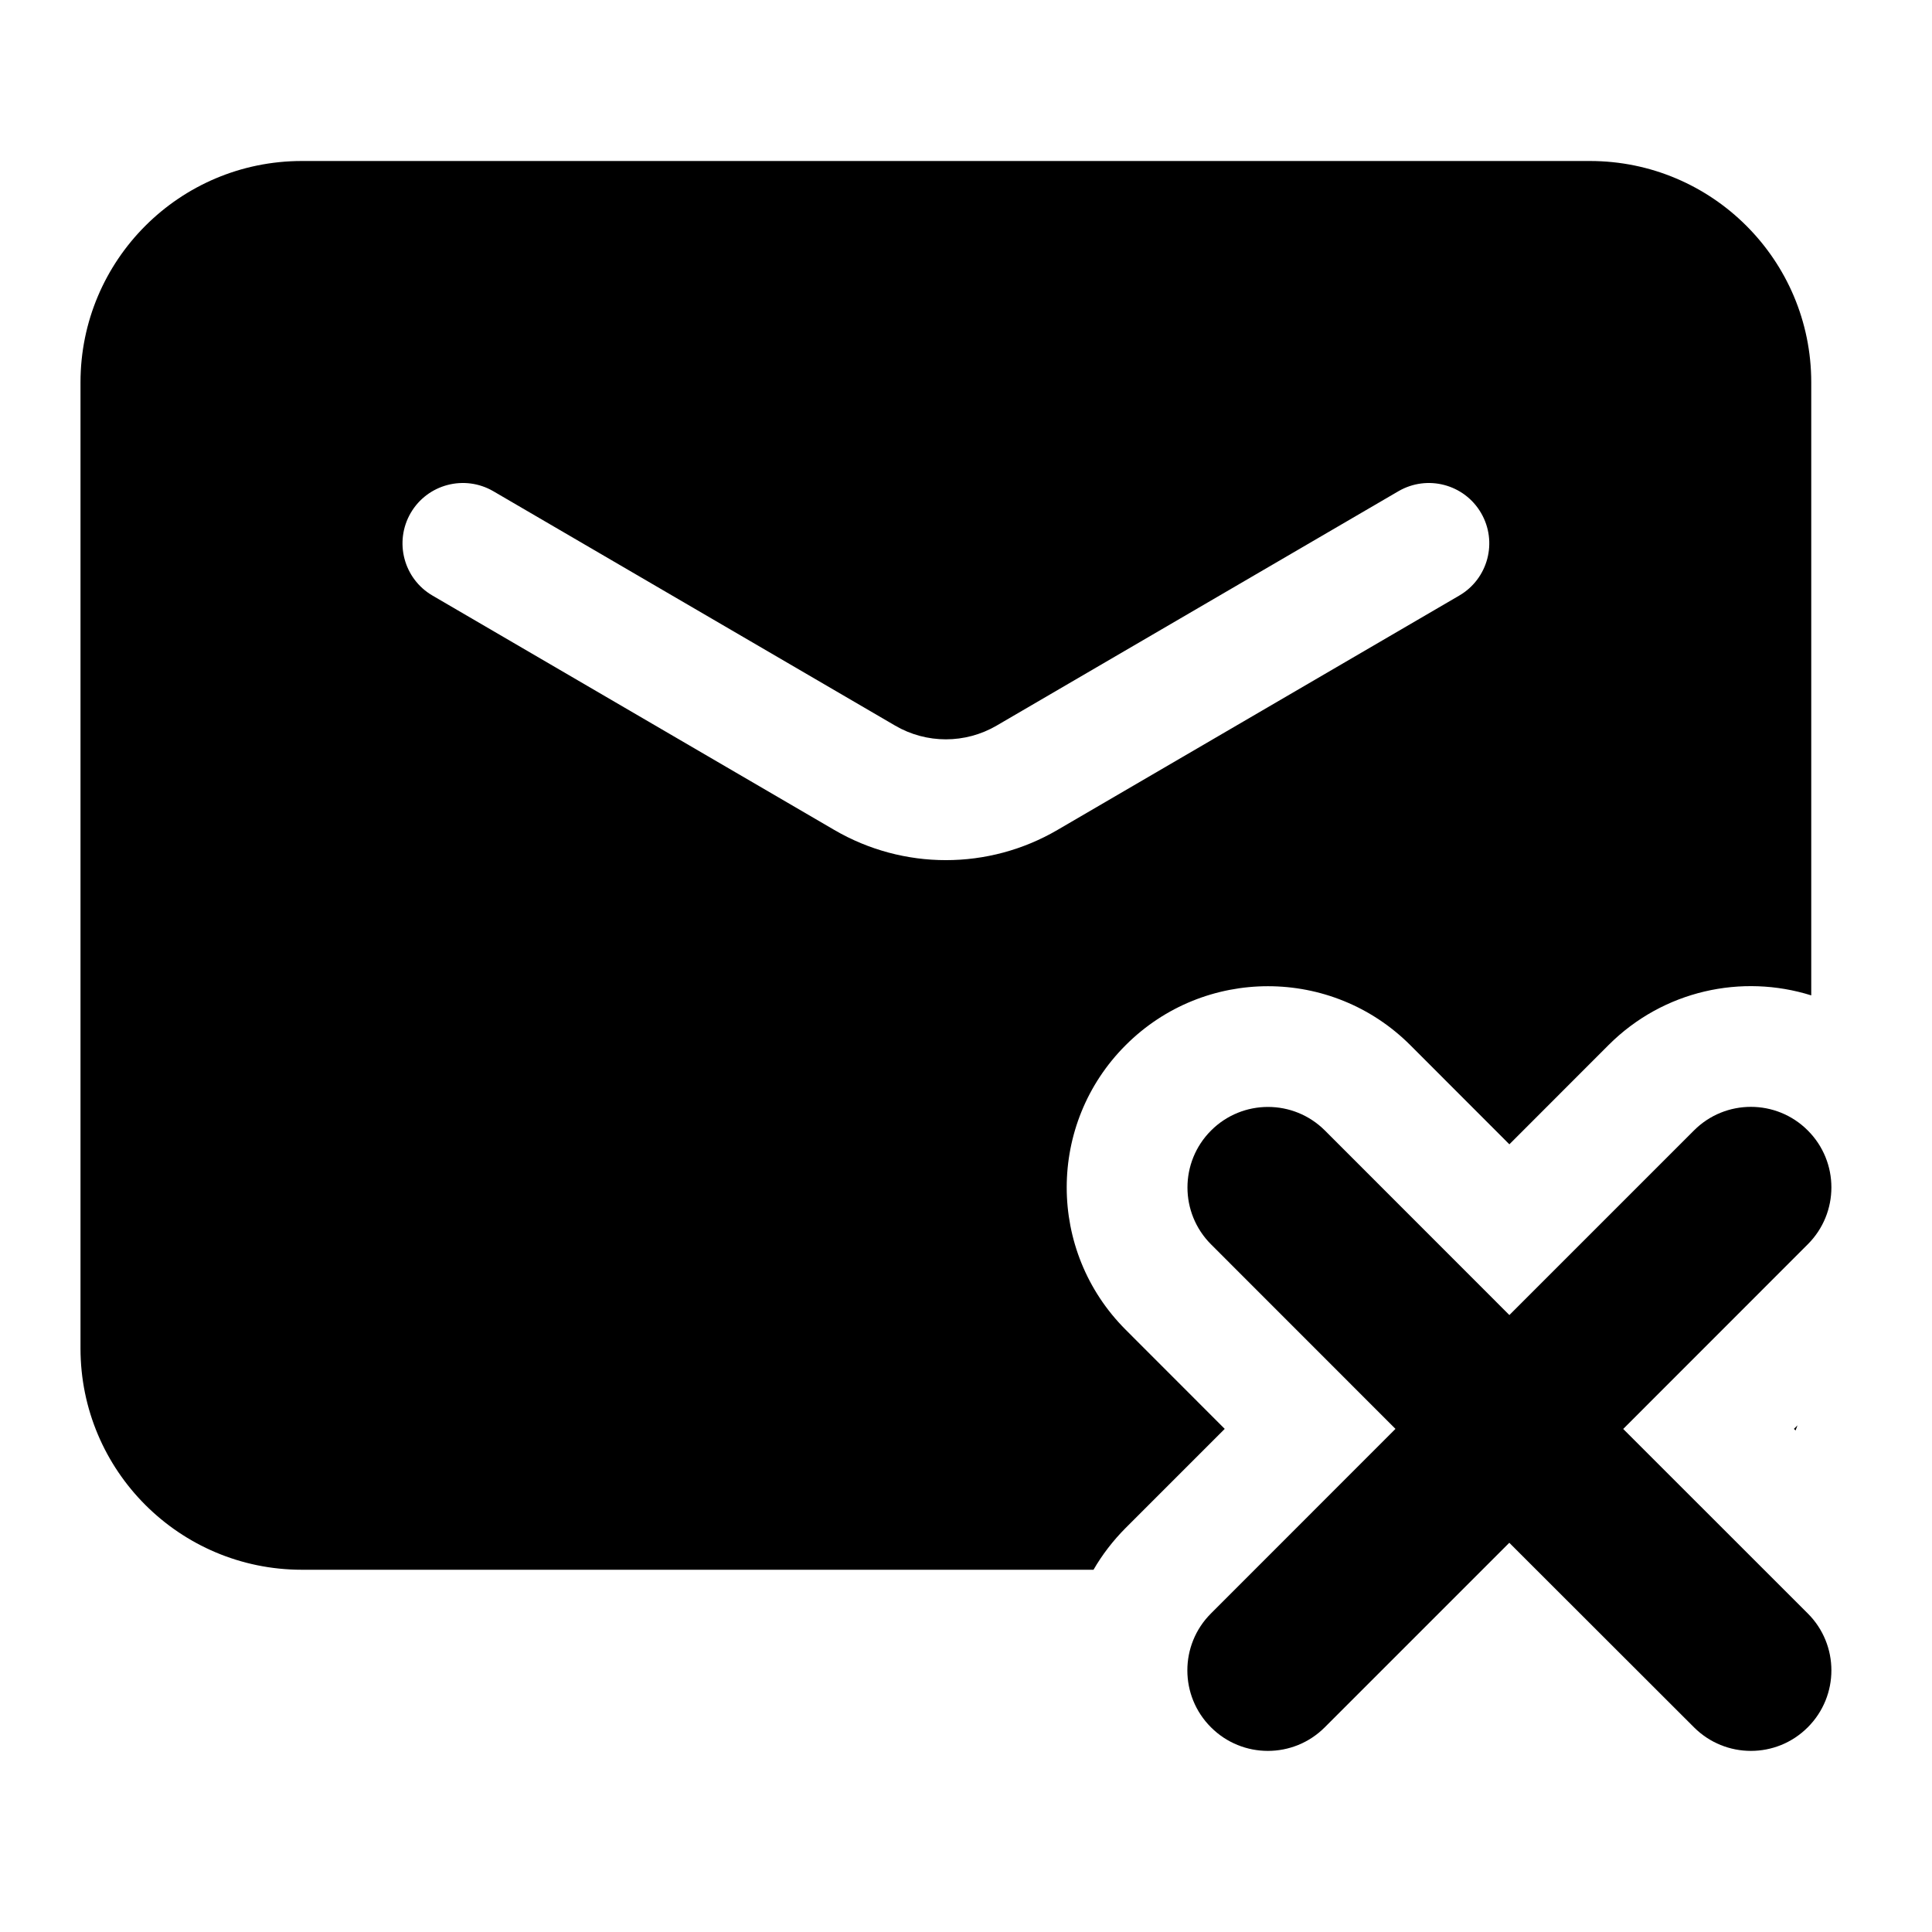 <svg width="24" height="24" viewBox="0 0 24 24" xmlns="http://www.w3.org/2000/svg">
    <path fill-rule="evenodd" clip-rule="evenodd" d="M3.75 2C2.231 2 1 3.231 1 4.75V16.75C1 18.269 2.231 19.5 3.75 19.5H13.584C13.691 19.315 13.824 19.141 13.982 18.982L15.214 17.75L13.983 16.518C13.007 15.541 13.007 13.959 13.984 12.983C14.96 12.007 16.543 12.007 17.52 12.984L18.75 14.215L19.982 12.982C20.663 12.301 21.64 12.095 22.5 12.365V4.75C22.5 3.231 21.269 2 19.75 2H3.75ZM6.128 6.102C5.77 5.894 5.311 6.014 5.102 6.372C4.894 6.73 5.014 7.189 5.372 7.398L10.364 10.31C11.221 10.81 12.28 10.81 13.136 10.31L18.128 7.398C18.486 7.189 18.607 6.73 18.398 6.372C18.189 6.014 17.73 5.894 17.372 6.102L12.38 9.014C11.991 9.241 11.509 9.241 11.12 9.014L6.128 6.102ZM22.329 17.706C22.321 17.728 22.313 17.749 22.305 17.77L22.285 17.75L22.329 17.706ZM22.457 15.457C22.848 15.067 22.848 14.433 22.457 14.043C22.067 13.652 21.433 13.652 21.043 14.043L18.75 16.336L16.459 14.044C16.068 13.653 15.435 13.653 15.044 14.044C14.654 14.434 14.653 15.067 15.044 15.458L17.335 17.75L15.043 20.043C14.652 20.433 14.652 21.067 15.043 21.457C15.433 21.848 16.067 21.848 16.457 21.457L18.749 19.165L21.043 21.457C21.434 21.848 22.067 21.848 22.457 21.457C22.848 21.066 22.848 20.433 22.457 20.043L20.164 17.751L22.457 15.457Z"/>
</svg>
